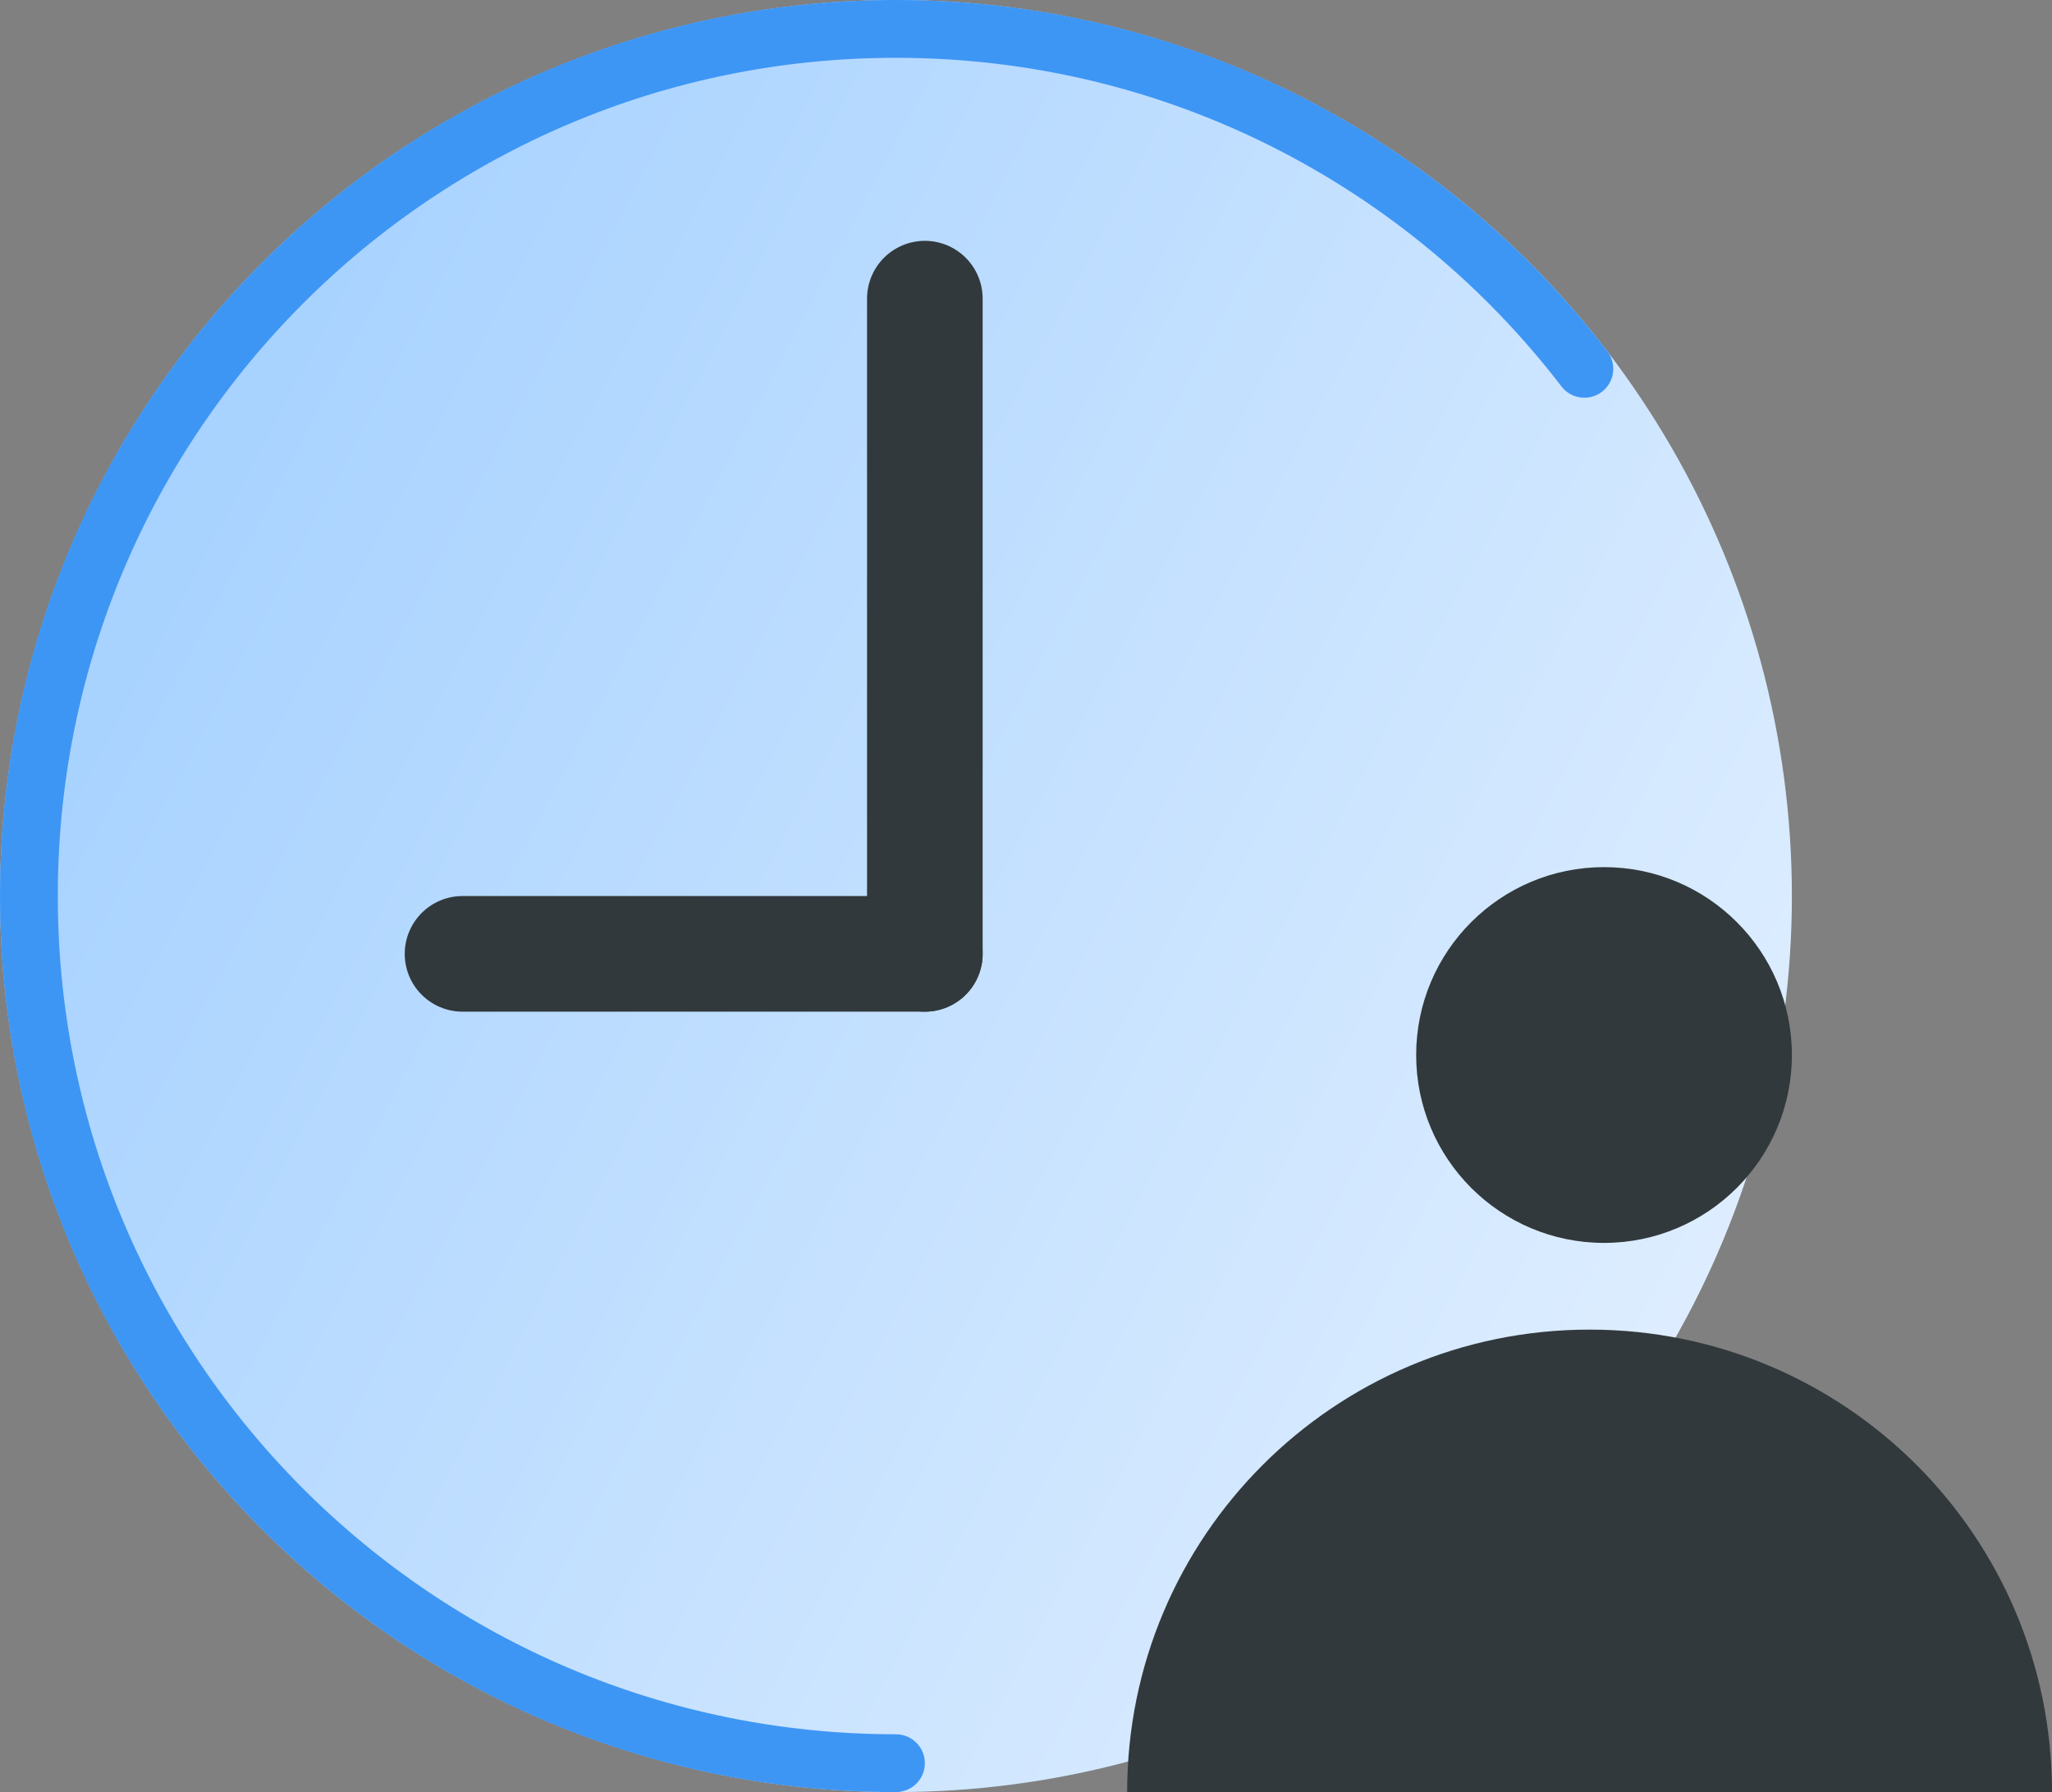<svg width="71" height="62" viewBox="0 0 71 62" fill="none" xmlns="http://www.w3.org/2000/svg">
<rect x="0" y="0" width="71" height="62" fill="#808080" stroke="none"/>
<circle cx="31" cy="31" r="31" fill="url(#paint0_linear_98_194)"/>
<path d="M31 61C14.428 61 1 47.572 1 31C1 14.428 14.428 1 31 1C40.708 1 49.336 5.608 54.82 12.76" stroke="#3E96F4" stroke-width="2" stroke-miterlimit="10" stroke-linecap="round" stroke-linejoin="round"/>
<path d="M32 33V10.332" stroke="#31393C" stroke-width="4" stroke-miterlimit="10" stroke-linecap="round" stroke-linejoin="round"/>
<path d="M32 33H16.004" stroke="#31393C" stroke-width="4" stroke-miterlimit="10" stroke-linecap="round" stroke-linejoin="round"/>
<path d="M39 62C39 53.169 46.158 46 55 46C63.842 46 71 53.158 71 62" fill="#31393C"/>
<path d="M55.5 43C59.09 43 62 40.09 62 36.5C62 32.91 59.09 30 55.5 30C51.91 30 49 32.91 49 36.5C49 40.09 51.91 43 55.5 43Z" fill="#31393C"/>
<defs>
<linearGradient id="paint0_linear_98_194" x1="-8.17719e-07" y1="7.648" x2="70.895" y2="45.007" gradientUnits="userSpaceOnUse">
<stop stop-color="#9FCEFF"/>
<stop offset="1" stop-color="#E7F2FF"/>
</linearGradient>
</defs>
</svg>

